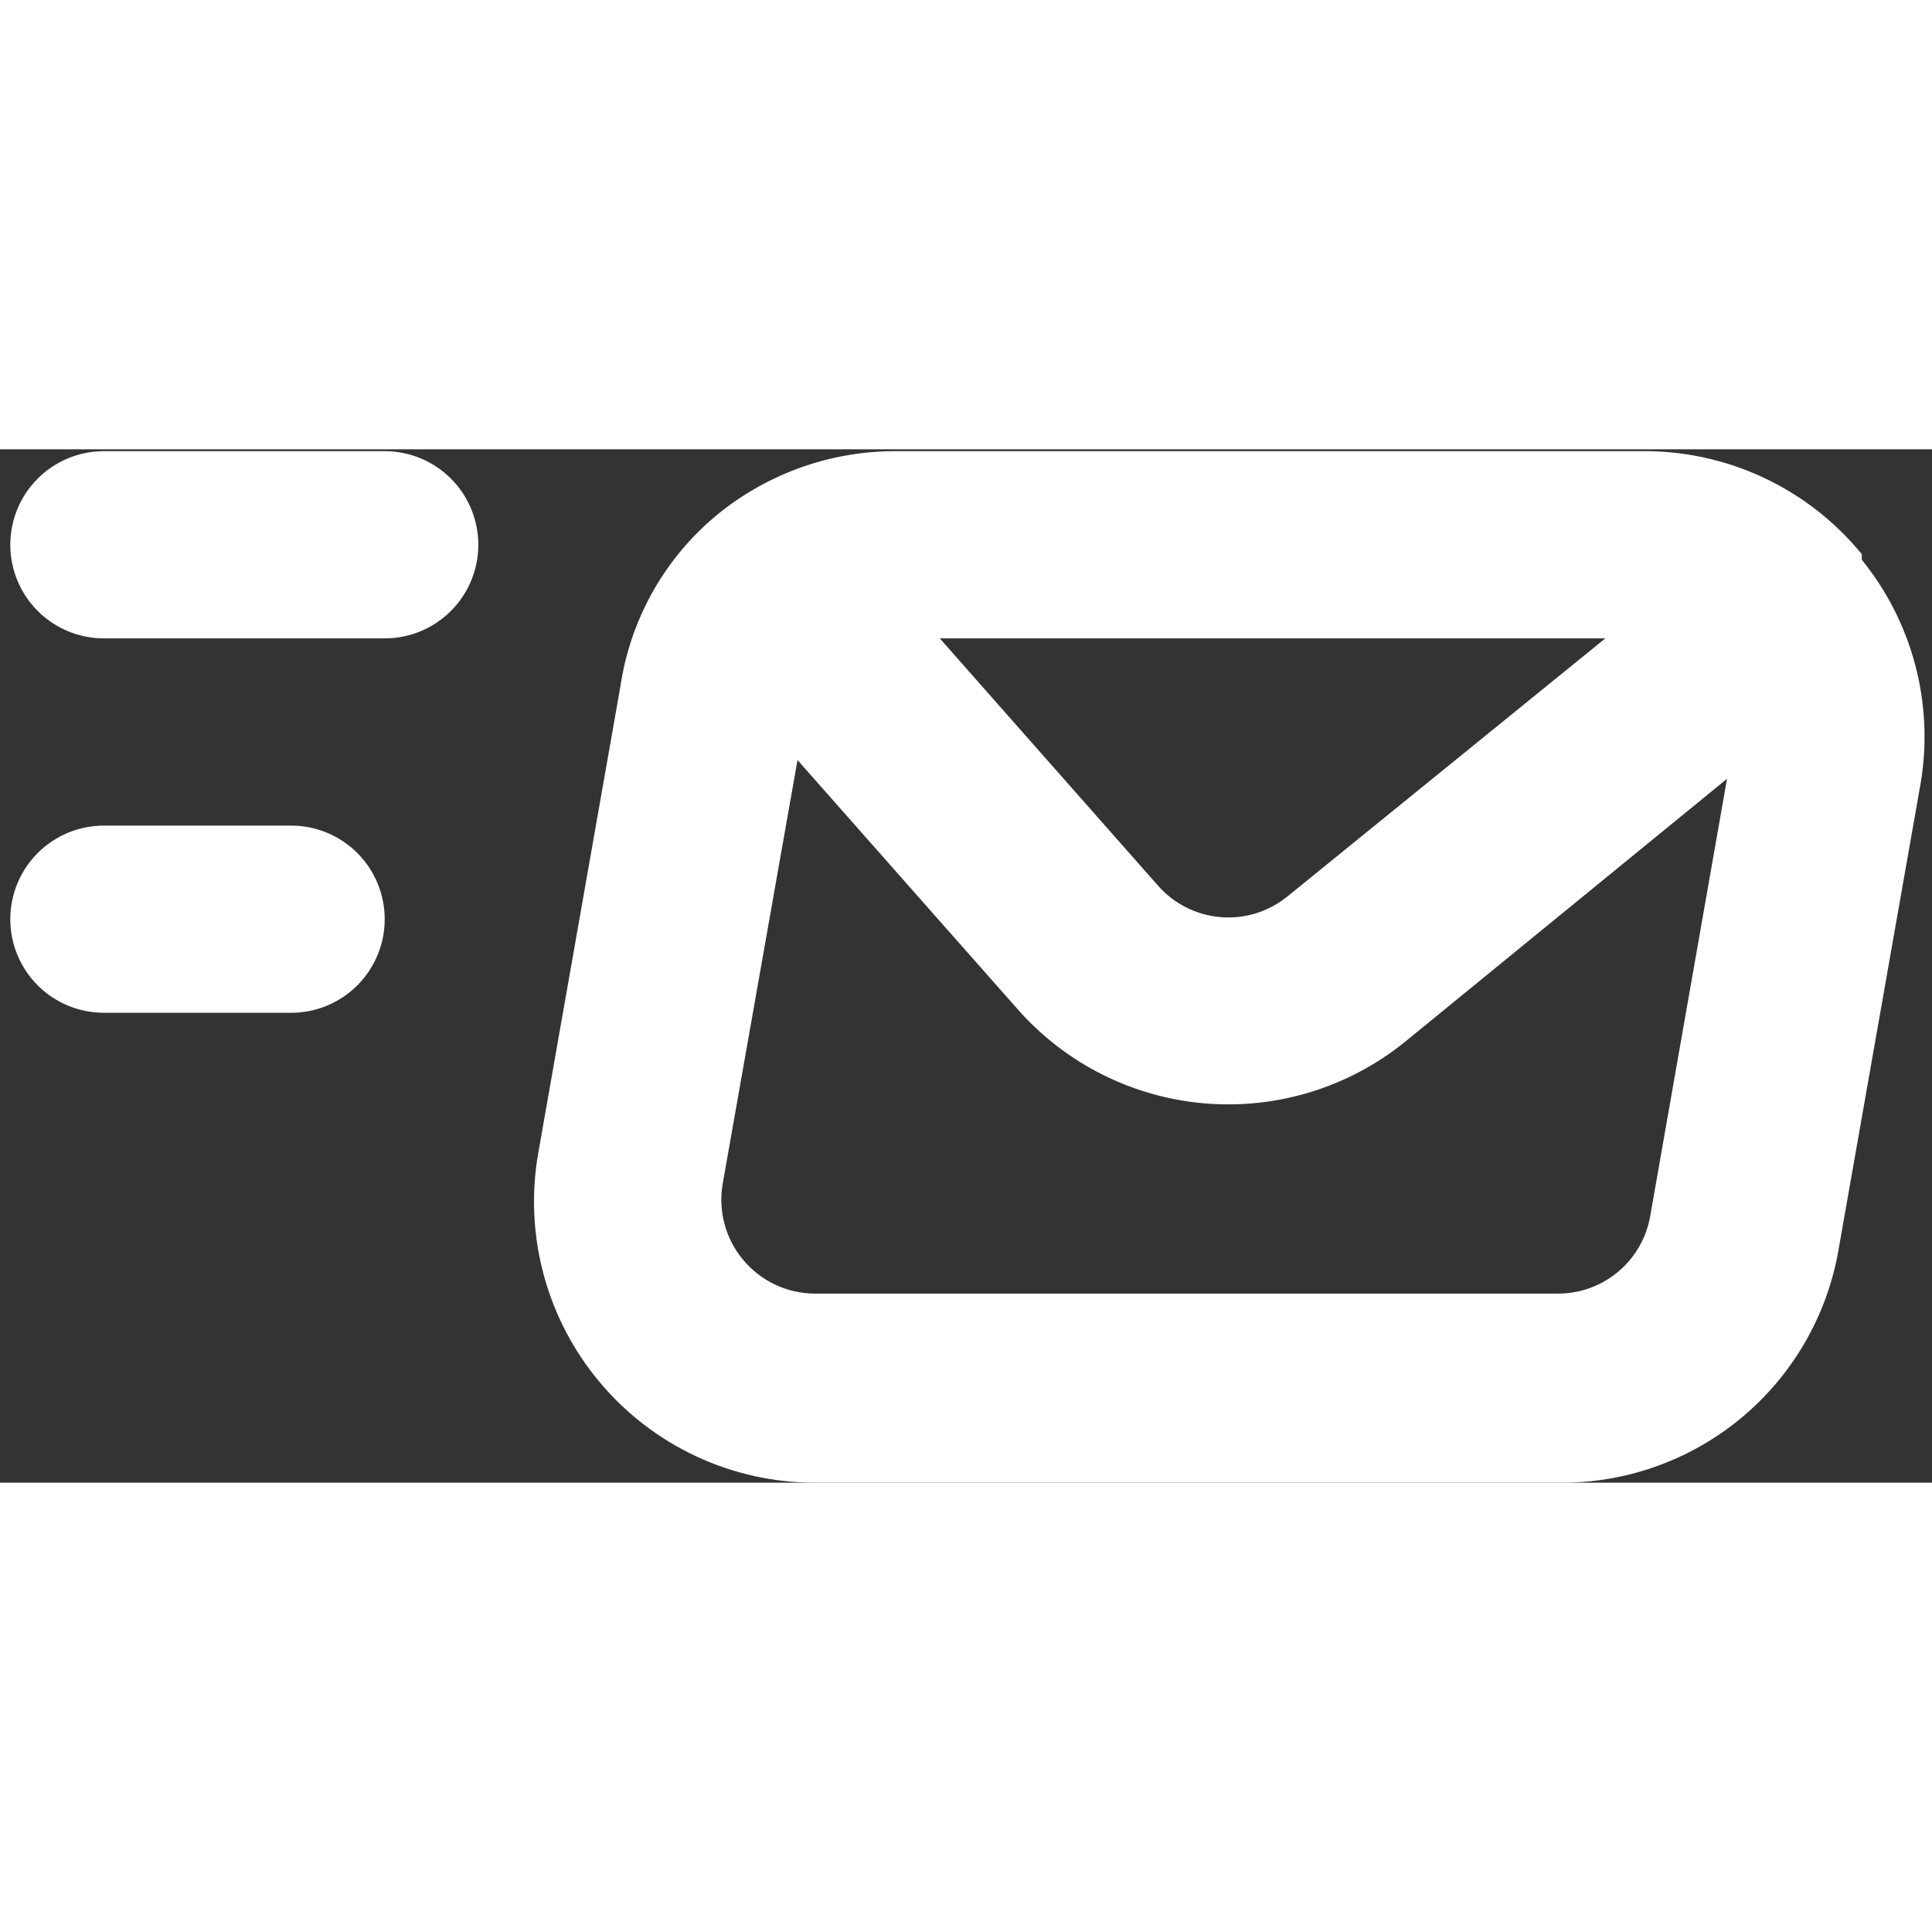 <svg width="86" height="86" viewBox="0 0 86 46" fill="none" xmlns="http://www.w3.org/2000/svg">
    <rect x="0" y="0" width="86" height="46" fill="#333333" stroke="none"/>
    <path d="M12.958 16.75H4.625C3.52 16.75 2.46 17.189 1.679 17.97C0.897 18.752 0.458 19.812 0.458 20.917C0.458 22.022 0.897 23.081 1.679 23.863C2.46 24.644 3.52 25.083 4.625 25.083H12.958C14.063 25.083 15.123 24.644 15.905 23.863C16.686 23.081 17.125 22.022 17.125 20.917C17.125 19.812 16.686 18.752 15.905 17.97C15.123 17.189 14.063 16.75 12.958 16.75ZM82.875 4.917V4.667C81.681 3.207 80.173 2.037 78.463 1.243C76.753 0.45 74.885 0.053 73 0.083H39.958C36.897 0.056 33.931 1.153 31.625 3.167C29.471 5.065 28.055 7.661 27.625 10.5L23.958 31.333C23.643 33.133 23.726 34.979 24.201 36.742C24.676 38.506 25.532 40.144 26.708 41.542C27.879 42.934 29.339 44.055 30.987 44.825C32.635 45.595 34.431 45.996 36.25 46H69.333C72.305 46.045 75.196 45.029 77.487 43.136C79.777 41.242 81.319 38.594 81.833 35.667L85.5 14.833C85.789 13.089 85.704 11.303 85.252 9.593C84.799 7.884 83.989 6.29 82.875 4.917ZM71.458 8.417L57.292 19.917C56.454 20.592 55.388 20.917 54.316 20.823C53.244 20.73 52.25 20.226 51.542 19.417L41.833 8.417H71.458ZM73.458 34.125C73.29 35.103 72.777 35.989 72.013 36.623C71.249 37.257 70.284 37.598 69.292 37.583H36.25C35.645 37.578 35.048 37.441 34.501 37.182C33.955 36.923 33.471 36.548 33.083 36.083C32.695 35.621 32.412 35.079 32.254 34.497C32.096 33.914 32.066 33.304 32.167 32.708L35.5 13.833L45.292 24.917C47.423 27.339 50.408 28.843 53.623 29.115C56.838 29.387 60.034 28.405 62.542 26.375L76.875 14.667L73.458 34.125ZM17.125 0.083H4.625C3.52 0.083 2.46 0.522 1.679 1.304C0.897 2.085 0.458 3.145 0.458 4.25C0.458 5.355 0.897 6.415 1.679 7.196C2.46 7.978 3.52 8.417 4.625 8.417H17.125C18.23 8.417 19.29 7.978 20.071 7.196C20.853 6.415 21.292 5.355 21.292 4.25C21.292 3.145 20.853 2.085 20.071 1.304C19.29 0.522 18.23 0.083 17.125 0.083Z" fill="white"/>
</svg>
